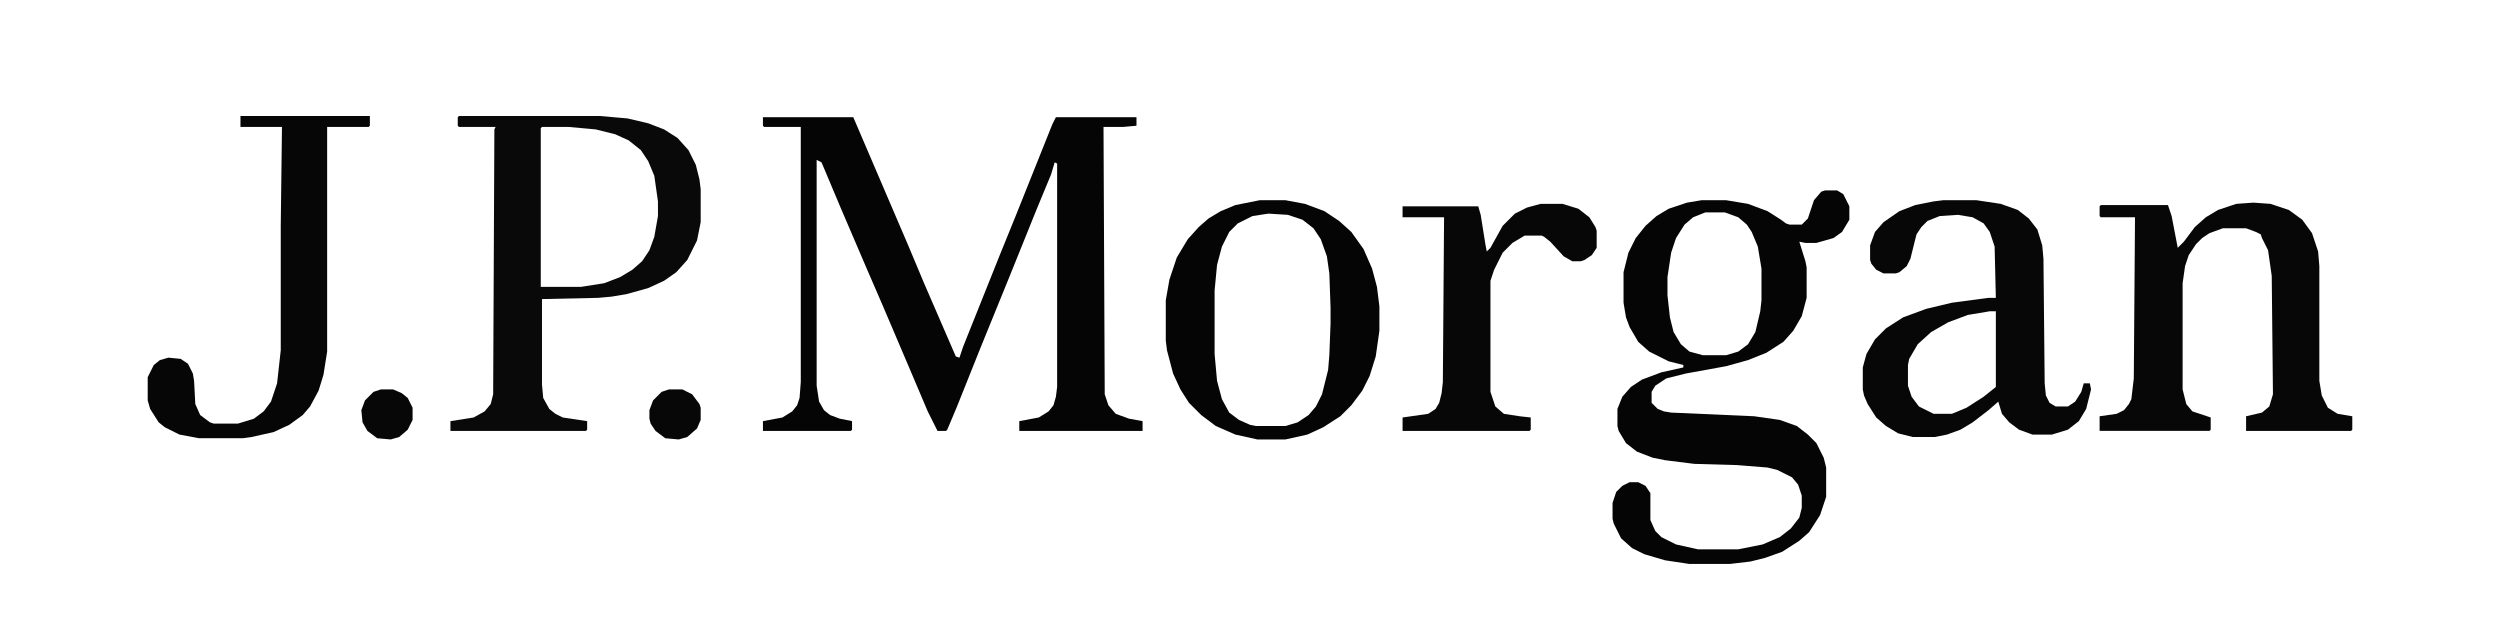 <?xml version="1.0" encoding="UTF-8"?>
<svg version="1.1" viewBox="0 0 2048 512" width="1000" height="250" xmlns="http://www.w3.org/2000/svg">
<path transform="translate(625,96)" d="m0 0h74l45 105 13 31 26 60 3 1 3-9 30-75 13-32 30-75 3-6h66v7l-11 1h-16l1 219 3 9 6 7 11 4 11 2v8h-101v-8l16-3 8-5 4-5 2-7 1-8v-183l-2-1-3 10-12 29-23 57-22 54-20 50-8 19-1 1h-7l-8-16-14-33-23-54-13-30-21-49-16-38-4-2v185l2 13 4 7 5 4 8 3 10 2v7l-1 1h-72v-8l16-3 8-5 4-5 2-6 1-13v-209h-30l-1-1z" fill="#050505"/>
<path transform="translate(1495,156)" d="m0 0h10l5 3 5 10v11l-6 10-7 5-14 4h-9l-5-1 5 16 1 5v25l-4 15-7 12-8 9-14 9-15 6-18 5-33 6-16 4-9 6-3 5v9l5 5 5 2 6 1 68 3 21 3 14 5 9 7 7 7 6 12 2 8v24l-5 15-9 14-8 7-14 9-14 5-12 3-17 2h-33l-20-3-17-5-10-5-9-8-6-12-1-4v-13l3-9 5-5 6-3h7l6 3 4 6v22l4 9 5 5 12 6 18 4h33l20-4 14-6 9-7 7-9 2-8v-10l-3-9-5-6-12-6-8-2-25-2-35-1-24-3-10-2-13-5-9-7-6-10-1-4v-14l4-10 7-8 9-6 16-6 18-4v-2l-12-3-16-8-9-8-7-12-3-8-2-12v-25l4-16 6-12 8-10 9-8 10-6 15-5 12-2h20l18 3 16 6 11 7 4 3 3 1h10l5-5 5-15 6-7zm-98 18-10 4-7 6-7 11-4 12-3 20v15l2 18 3 12 6 10 7 6 11 3h19l10-3 8-6 6-10 4-17 1-9v-26l-3-18-5-12-4-6-7-6-11-4z" fill="#050505"/>
<path transform="translate(376,95)" d="m0 0h115l23 2 17 4 13 5 11 7 9 10 6 12 3 12 1 8v27l-3 15-8 16-9 10-10 7-13 6-18 5-12 2-11 1-46 1v70l1 11 5 9 5 4 6 3 20 3v7l-1 1h-111v-8l19-3 9-5 5-6 2-8 1-217 1-2h-30l-1-1v-7zm68 9-1 1v130h33l19-3 13-5 10-6 8-7 6-9 4-11 3-17v-12l-3-21-5-12-6-9-10-8-11-5-16-4-22-2z" fill="#090909"/>
<path transform="translate(1846,166)" d="m0 0 14 1 15 5 11 8 8 11 5 15 1 12v94l2 12 5 10 8 5 12 2v11l-1 1h-86v-12l13-3 6-5 3-10-1-97-3-21-5-10-1-3-4-2-8-3h-19l-11 4-6 4-5 5-6 9-3 9-2 14v87l3 12 5 6 15 5v10l-1 1h-90v-12l14-2 6-3 4-5 2-4 2-17 1-132h-28l-1-1v-8l1-1h55l3 9 5 26 5-5 9-12 9-8 10-6 15-5z" fill="#070707"/>
<path transform="translate(1592,164)" d="m0 0h27l20 3 14 5 9 7 7 9 4 13 1 11 1 102 1 10 3 6 5 3h10l6-4 5-8 2-7h5l1 5-4 16-6 10-9 7-13 4h-16l-11-4-8-6-6-7-3-10-8 7-13 10-10 6-11 4-10 2h-18l-12-3-10-6-8-7-7-11-3-7-1-5v-18l3-11 7-12 9-9 14-9 19-7 21-5 30-4h6l-1-42-4-12-5-7-9-5-12-2-15 1-10 4-5 5-4 6-5 20-3 6-6 5-3 1h-10l-6-3-4-5-1-3v-12l4-11 7-8 13-9 13-5 15-3zm38 91-18 3-16 6-14 8-11 10-7 12-1 5v17l3 9 6 8 12 6h15l12-5 14-9 10-8v-62z" fill="#070707"/>
<path transform="translate(1032,164)" d="m0 0h21l16 3 16 6 12 8 10 9 10 14 7 16 4 15 2 16v20l-3 21-5 16-6 12-9 12-9 9-14 9-13 6-18 4h-23l-18-4-16-7-12-9-10-10-7-11-6-13-5-19-1-8v-33l3-17 6-18 9-15 9-10 8-7 10-6 12-5zm7 11-13 2-12 6-7 7-6 12-4 15-2 21v52l2 22 4 15 6 11 8 6 9 4 5 1h24l10-3 9-6 6-7 5-10 5-20 1-12 1-26v-13l-1-28-2-14-5-14-6-9-9-7-12-4z" fill="#050505"/>
<path transform="translate(197,95)" d="m0 0h106v8l-1 1h-34v184l-3 19-4 13-7 13-6 7-11 8-13 6-18 4-7 1h-36l-16-3-12-6-5-4-7-11-2-7v-19l5-10 5-4 7-2 10 1 6 4 4 8 1 6 1 19 4 9 8 6 3 1h20l13-4 8-6 6-8 5-15 3-27v-102l1-81h-34z" fill="#060606"/>
<path transform="translate(1262,167)" d="m0 0h18l13 4 9 7 5 8 1 3v14l-4 6-6 4-3 1h-7l-7-4-11-12-5-4-2-1h-14l-10 6-8 8-7 14-3 9v91l4 12 7 6 13 2 9 1v10l-1 1h-104v-11l21-3 6-4 3-5 2-8 1-9 1-135h-34v-9h62l2 7 4 25 1 5 3-3 10-18 10-10 10-5z" fill="#070707"/>
<path transform="translate(548,319)" d="m0 0h11l8 4 6 8 1 3v10l-3 7-8 7-7 2-11-1-8-6-4-6-1-4v-7l3-8 7-7z" fill="#070707"/>
<path transform="translate(312,319)" d="m0 0h10l7 3 5 4 4 8v10l-4 8-7 6-7 2-11-1-8-6-4-7-1-10 3-8 7-7z" fill="#070707"/>
</svg>
